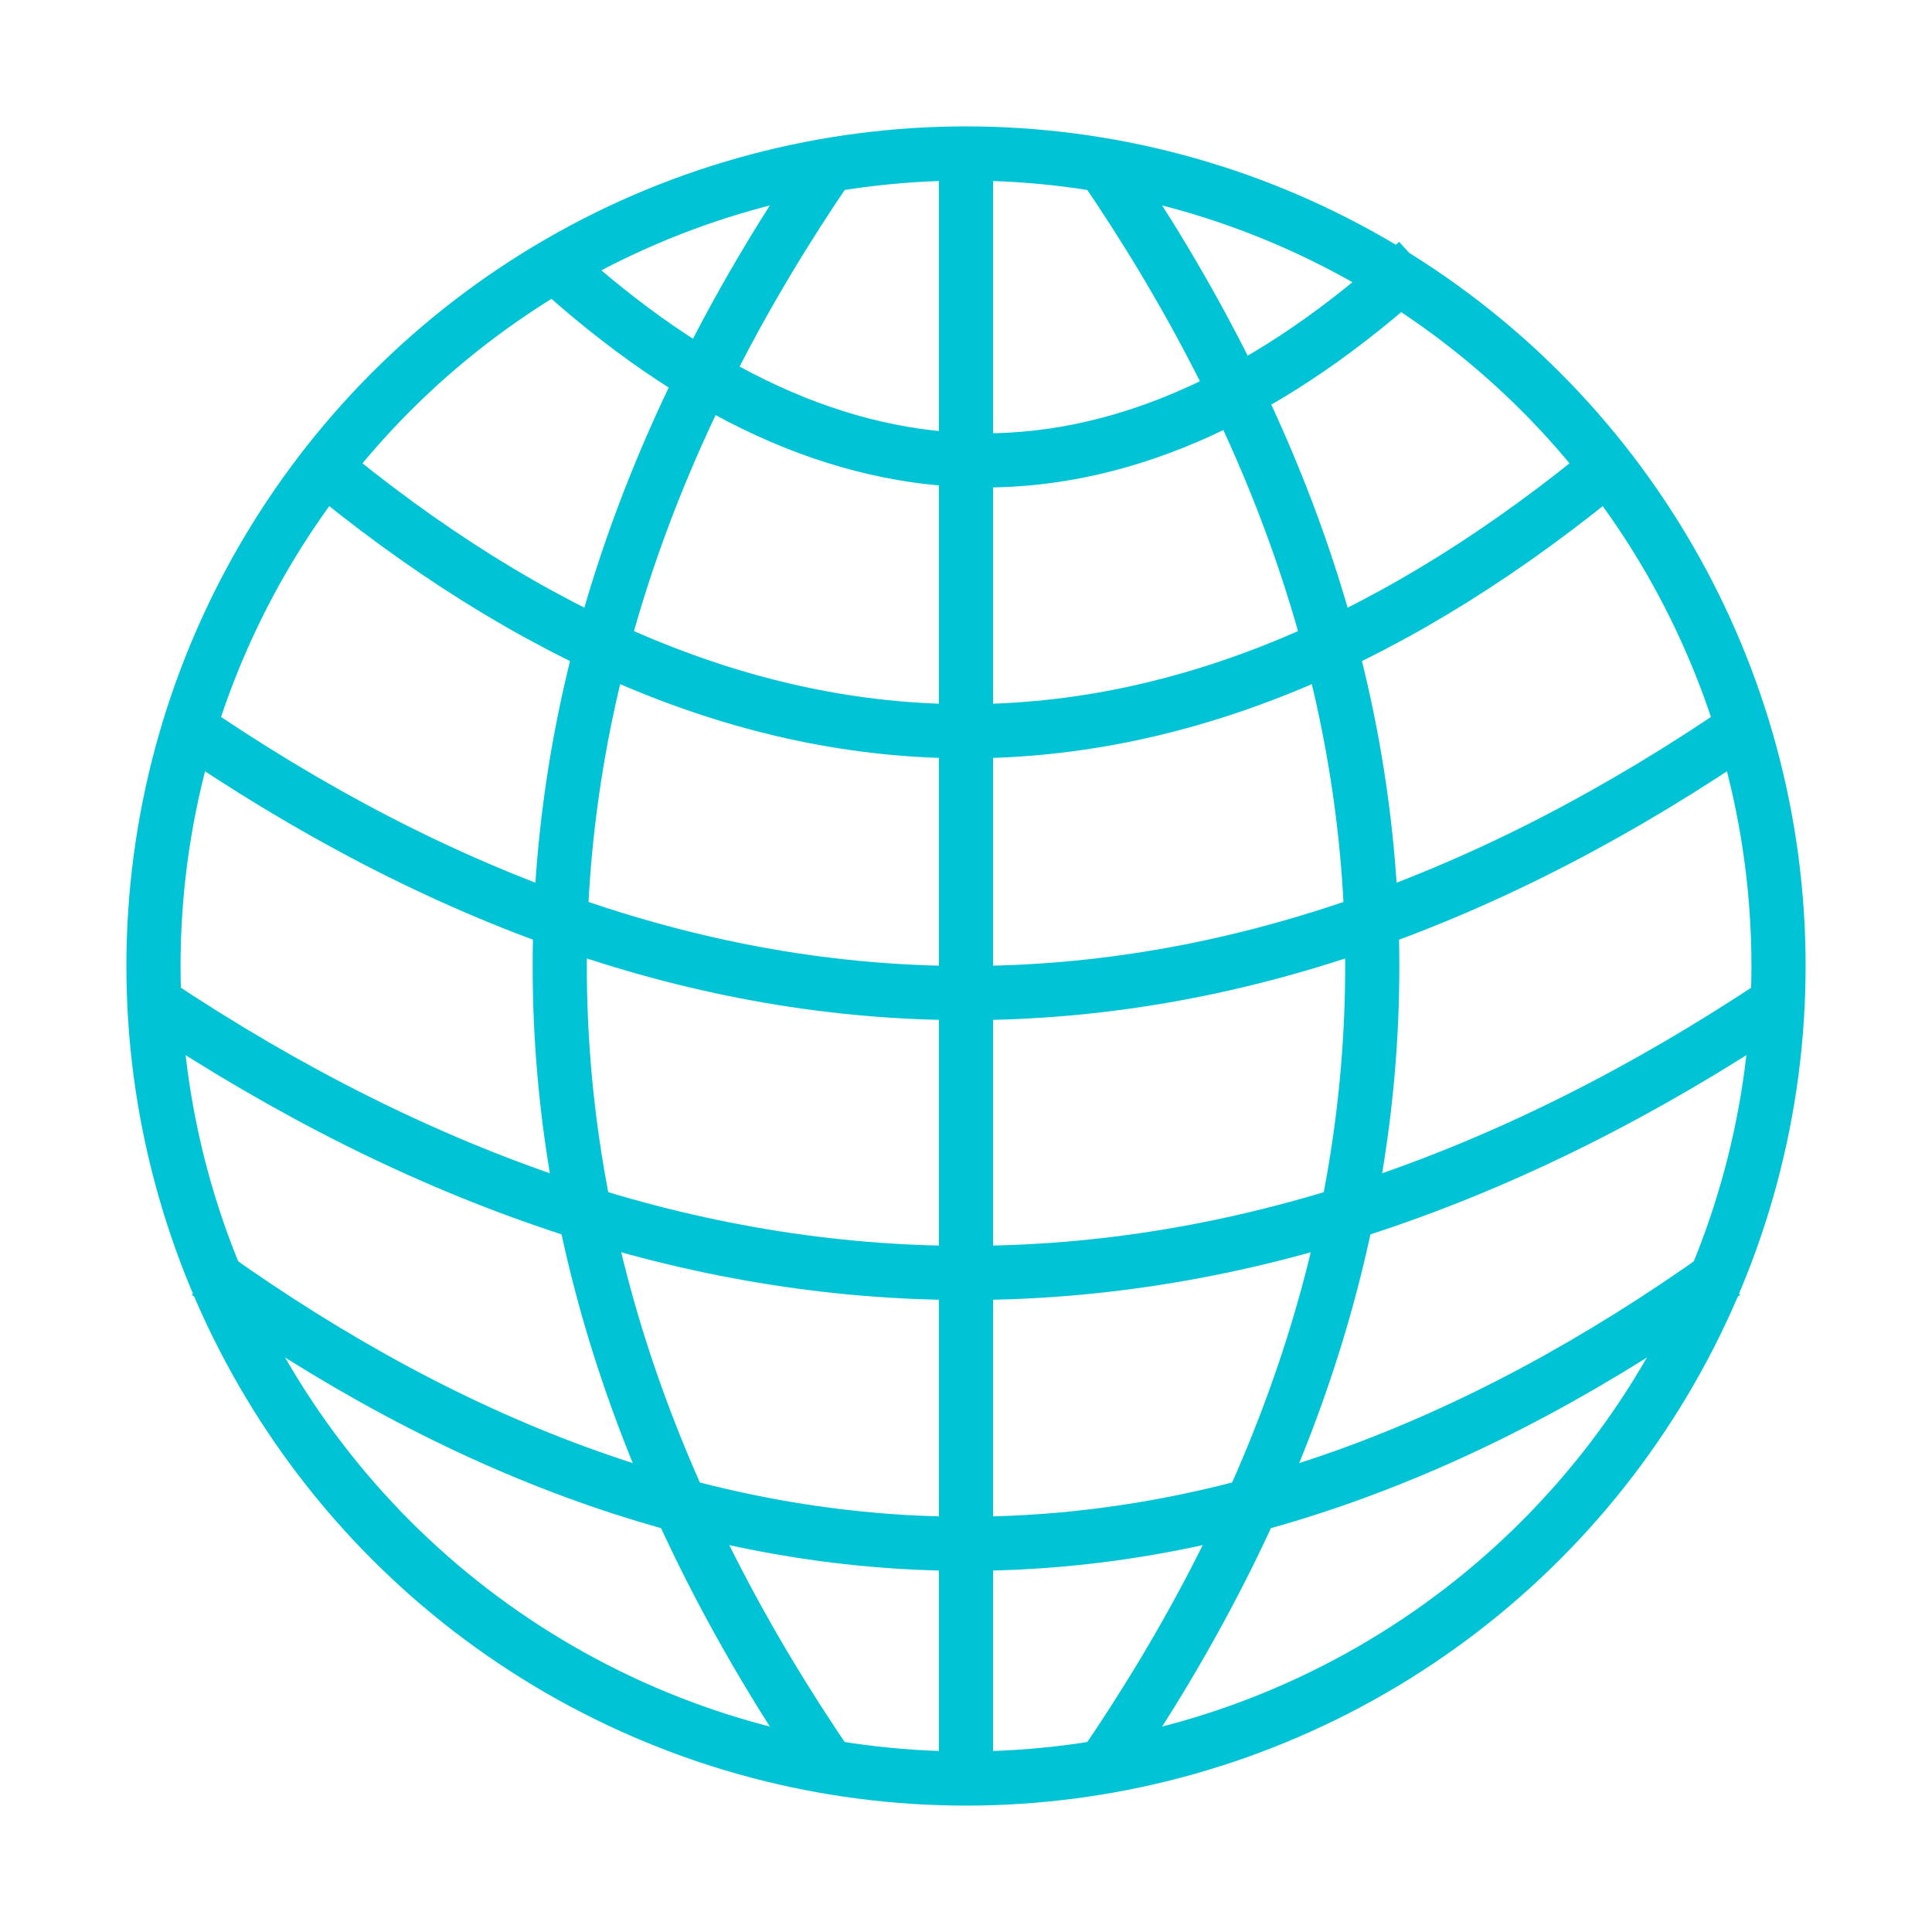 <svg height="107" viewBox="0 0 107 107" width="107" xmlns="http://www.w3.org/2000/svg"><g fill="none" fill-rule="evenodd" transform="translate(7 7)"><circle cx="46.5" cy="46.5" r="45" stroke="#00c4d5" stroke-width="3"/><path d="m45 2h3v90h-3z" fill="#00c4d5"/><g stroke="#00c4d5" stroke-width="3"><path d="m39 2c-10 14.582-15 29.415-15 44.5s5 29.918 15 44.5"/><path d="m69 2c-10 14.582-15 29.415-15 44.5s5 29.918 15 44.5" transform="matrix(-1 0 0 1 123 0)"/><path d="m54 29c-10 14-15 28-15 42s5 28 15 42" transform="matrix(0 -1 1 0 -24.5 117.5)"/><path d="m54-3c-10 14.5-15 29-15 43.5s5 29 15 43.5" transform="matrix(0 -1 1 0 6 87)"/><path d="m54-10c-10 12-15 24-15 36s5 24 15 36" transform="matrix(0 -1 1 0 20.5 72.5)"/><path d="m53-11c-7.333 8-11 16-11 24s3.667 16 11 24" transform="matrix(0 -1 1 0 34.5 60.5)"/><path d="m54 11c-10 15-15 30-15 45s5 30 15 45" transform="matrix(0 -1 1 0 -9.5 102.5)"/></g></g></svg>